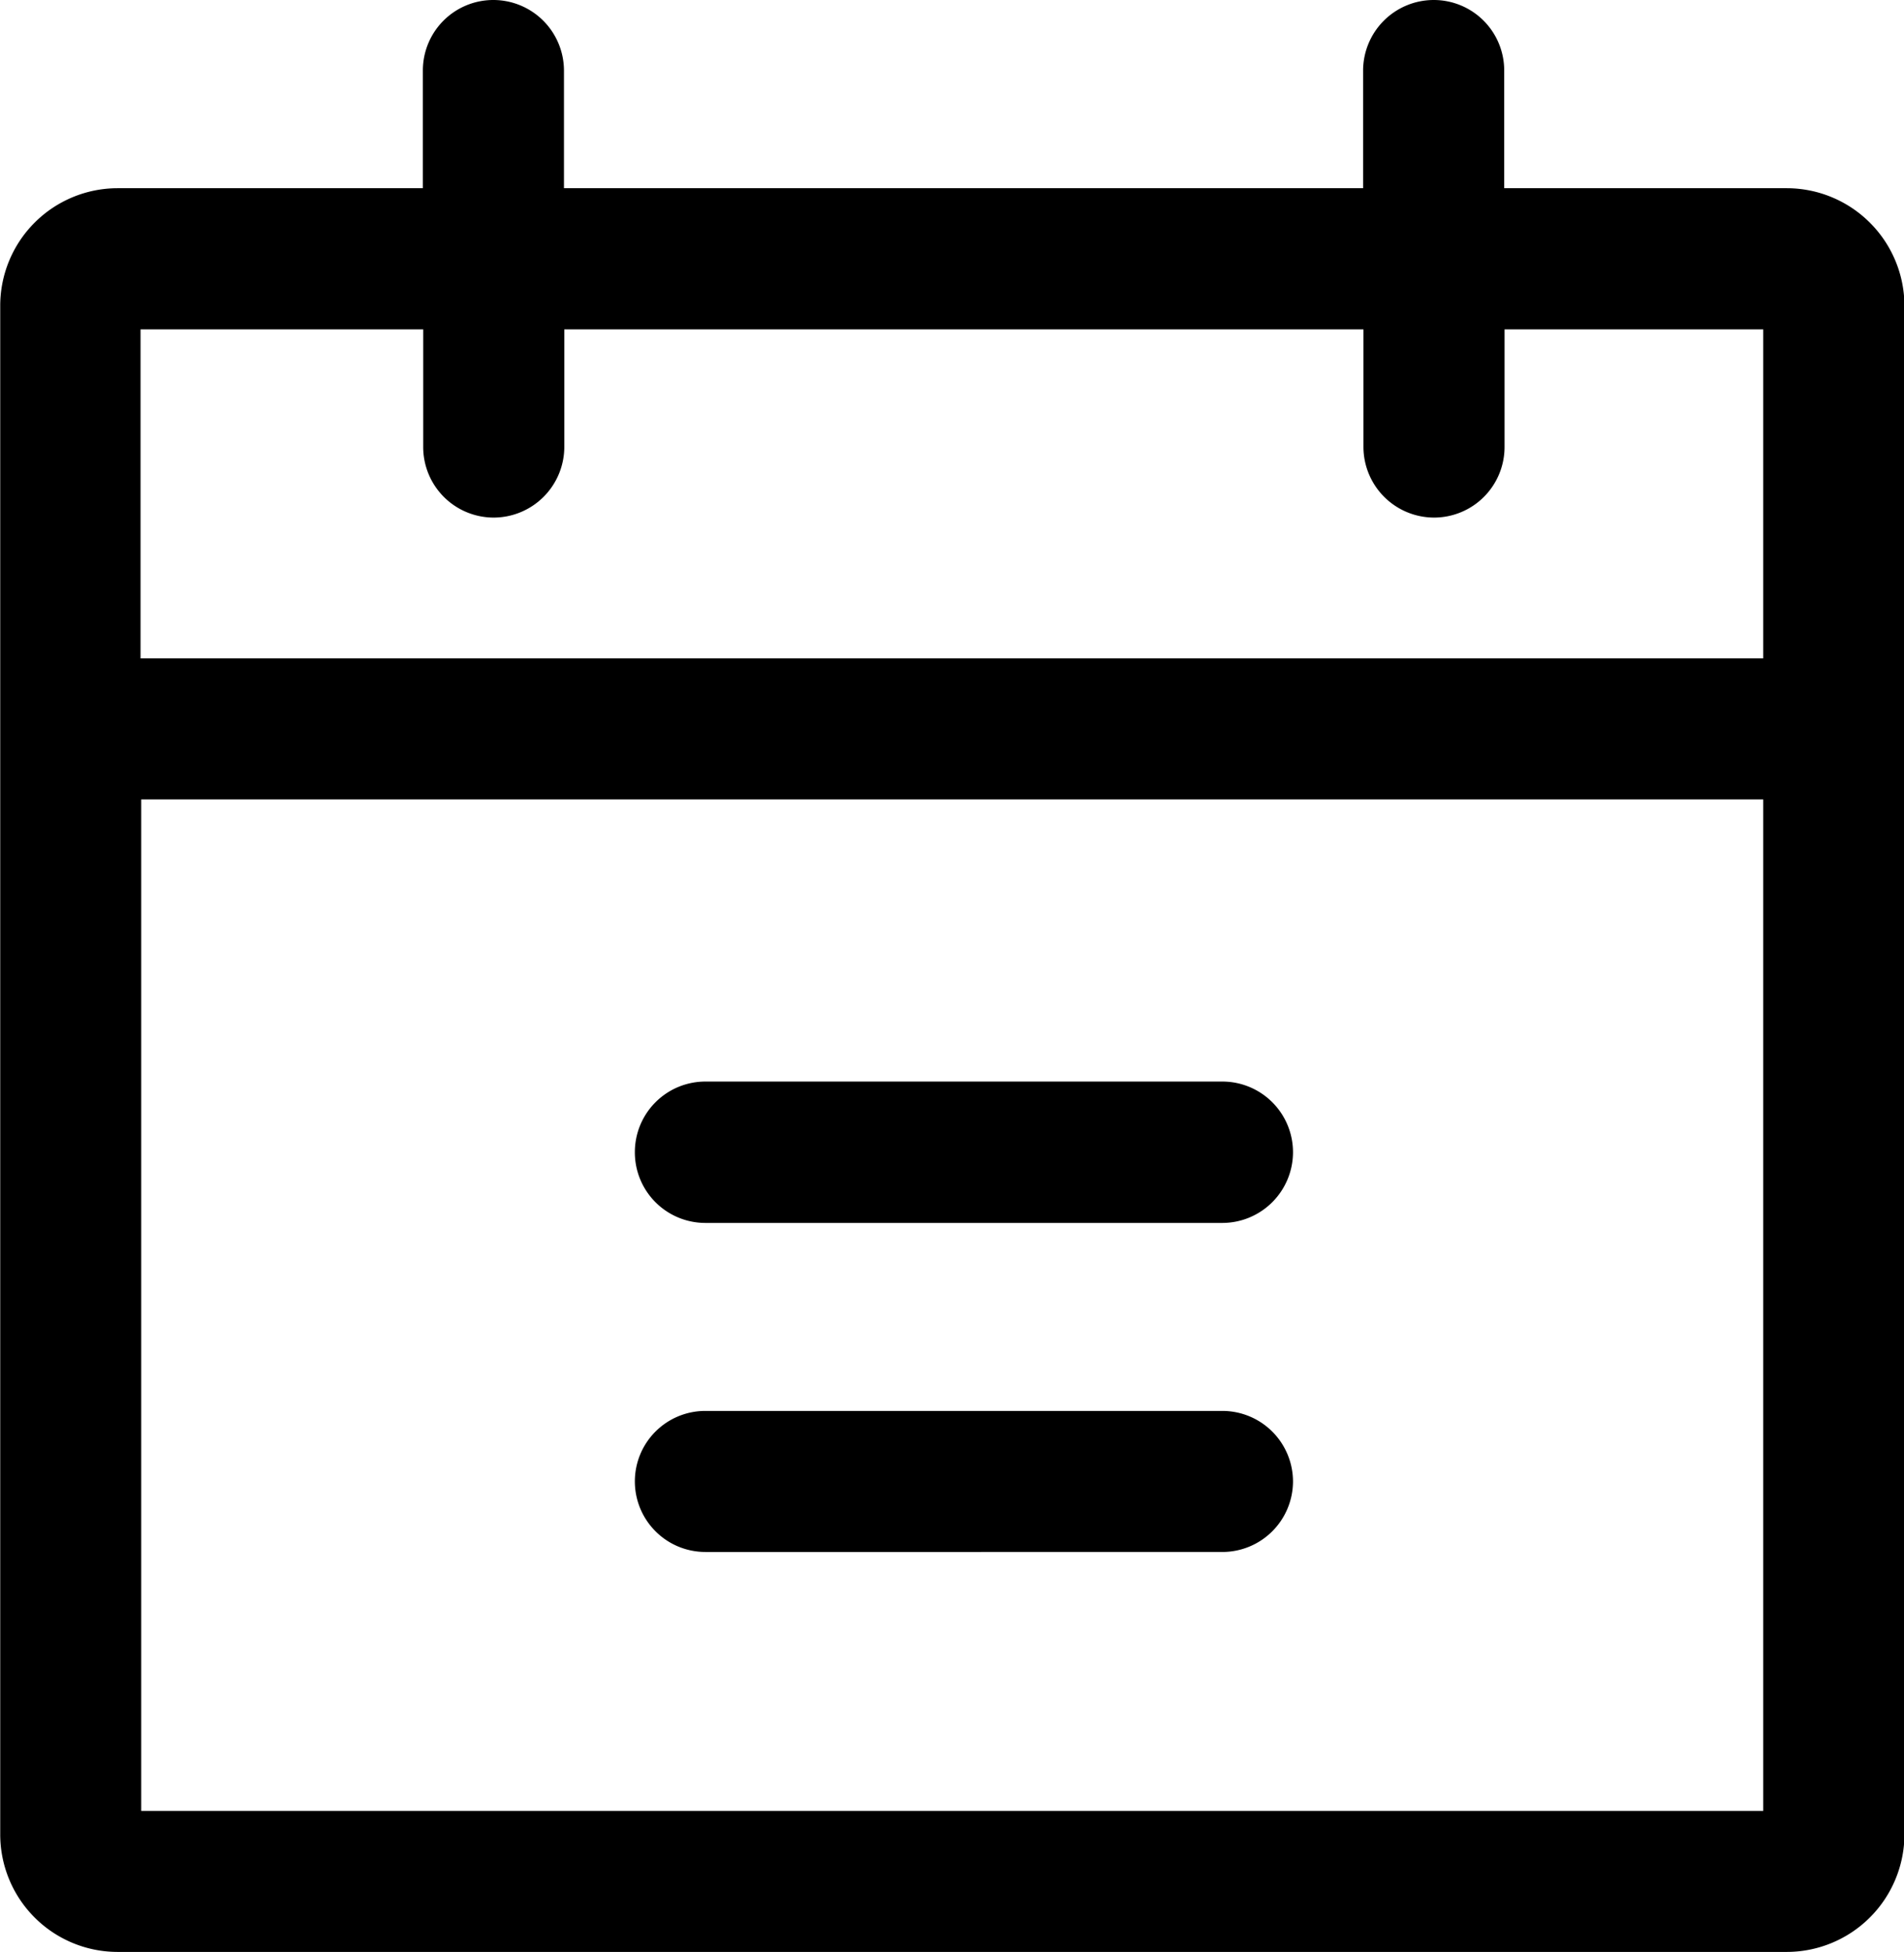 <svg xmlns="http://www.w3.org/2000/svg" width="16.84" height="17.257" viewBox="0 0 16.84 17.257"><g transform="translate(-6.17)"><path d="M-7639.2-10044.743a1.039,1.039,0,0,1-1.038-1.04v-13.513a1.039,1.039,0,0,1,1.038-1.04h2.7v-1.041a.623.623,0,0,1,.624-.623.625.625,0,0,1,.624.623v1.041h7.068v-1.041a.625.625,0,0,1,.624-.623.623.623,0,0,1,.624.623v1.041h2.5a1.042,1.042,0,0,1,1.04,1.04v13.513a1.042,1.042,0,0,1-1.04,1.04Zm.209-1.247h14.346v-8.942h-14.346Zm14.346-10.189v-2.909h-2.288v1.038a.624.624,0,0,1-.624.626.626.626,0,0,1-.624-.626v-1.038h-7.068v1.038a.626.626,0,0,1-.624.626.624.624,0,0,1-.624-.626v-1.038h-2.5v2.909Zm-9.356,7.9a.624.624,0,0,1-.624-.624.623.623,0,0,1,.624-.623h4.573a.625.625,0,0,1,.624.623.625.625,0,0,1-.624.624Zm0-2.909a.624.624,0,0,1-.624-.626.624.624,0,0,1,.624-.624h4.573a.625.625,0,0,1,.624.624.626.626,0,0,1-.624.626Z" transform="translate(7646.41 10062)"/></g></svg>